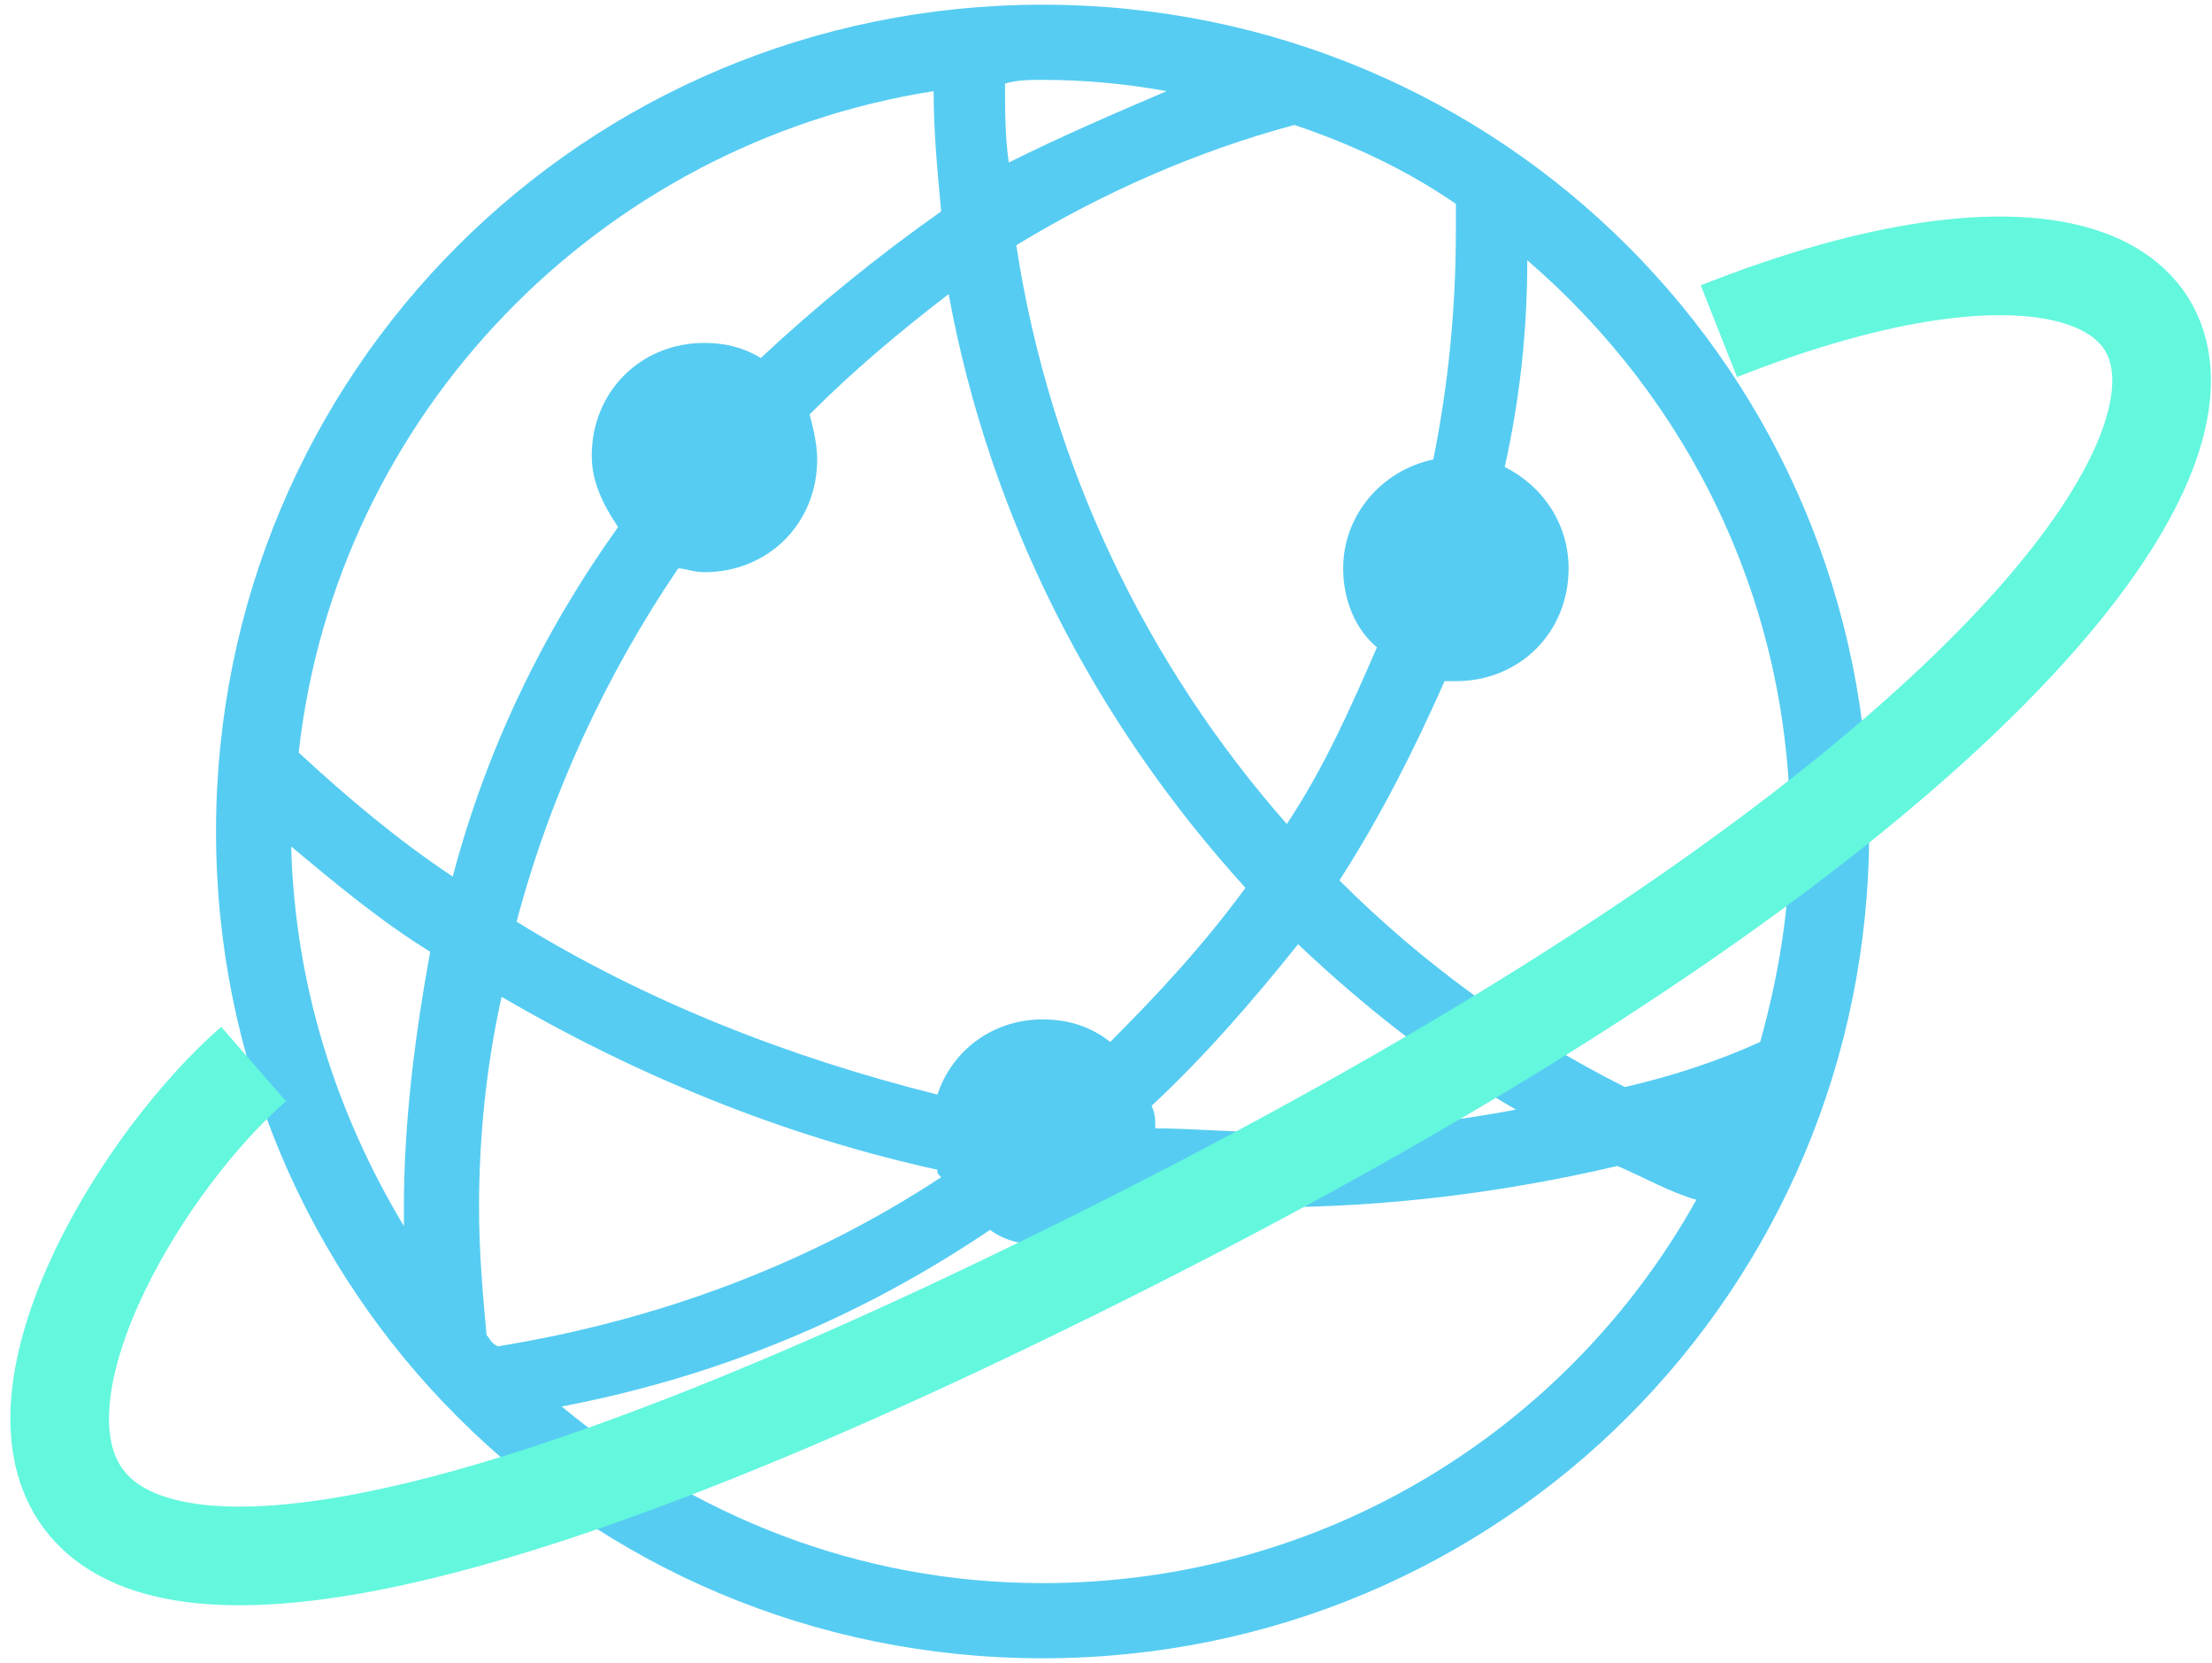 <svg width="157" height="118" viewBox="0 0 157 118" fill="none" xmlns="http://www.w3.org/2000/svg">
<path d="M74 0.333C41.467 0.333 15.333 26.467 15.333 59C15.333 91.533 41.467 117.667 74 117.667C106.533 117.667 132.667 91.533 132.667 59C132.667 26.467 106.533 0.333 74 0.333ZM103.333 14.467C103.333 15 103.333 15.8 103.333 16.333C103.333 21.933 102.8 27.267 101.733 32.6C98 33.4 95.333 36.6 95.333 40.333C95.333 42.467 96.133 44.6 97.733 45.933C95.867 50.2 94 54.467 91.333 58.467C81.467 47.267 74.533 33.133 72.133 17.4C78.267 13.667 84.933 10.733 91.867 8.867C95.867 10.2 99.867 12.067 103.333 14.467ZM92.133 67C96.933 71.533 102 75.533 107.6 78.733C102 79.8 96.133 80.333 90 80.333C87.333 80.333 84.667 80.067 82 80.067C82 79.533 82 79 81.733 78.467C85.467 75 88.933 71 92.133 67ZM74 5.667C76.933 5.667 79.867 5.933 82.8 6.467C79.067 8.067 75.333 9.667 71.6 11.533C71.333 9.667 71.333 7.8 71.333 5.933C72.133 5.667 73.2 5.667 74 5.667ZM88.4 63C85.467 67 82.267 70.467 78.8 73.933C77.467 72.867 75.867 72.333 74 72.333C70.533 72.333 67.6 74.467 66.533 77.667C55.867 75 45.733 71 36.667 65.4C39.067 56.333 43.067 47.8 48.133 40.333C48.667 40.333 49.2 40.6 50 40.6C54.533 40.6 58 37.133 58 32.6C58 31.533 57.733 30.467 57.467 29.4C60.667 26.2 63.867 23.533 67.333 20.867C70.267 36.867 77.733 51.267 88.4 63ZM28.667 87C23.867 79 20.933 69.933 20.667 60.067C23.867 62.733 27.067 65.4 30.533 67.533C29.467 73.4 28.667 79.533 28.667 85.667C28.667 86.2 28.667 86.733 28.667 87ZM32.133 62.2C28.133 59.533 24.667 56.6 21.2 53.4C23.867 29.4 42.533 10.2 66.267 6.467C66.267 9.4 66.533 12.067 66.8 15C62.267 18.2 58 21.667 54 25.4C52.667 24.6 51.333 24.333 50 24.333C45.467 24.333 42 27.8 42 32.333C42 34.2 42.8 35.8 43.867 37.4C38.533 44.867 34.533 53.133 32.133 62.2ZM34.533 94.733C34.267 91.8 34 88.867 34 85.667C34 80.6 34.533 75.533 35.6 70.733C45.2 76.333 55.6 80.6 66.533 83C66.533 83.267 66.533 83.267 66.8 83.533C57.467 89.667 46.8 93.667 35.333 95.533C34.8 95.267 34.8 95 34.533 94.733ZM74 112.333C60.933 112.333 49.2 107.533 39.867 99.8C51.067 97.667 61.2 93.4 70.267 87.267C71.333 88.067 72.667 88.333 74 88.333C76.667 88.333 78.8 87 80.4 85.133C83.6 85.4 86.8 85.667 90 85.667C98.533 85.667 106.8 84.6 114.8 82.733C116.667 83.533 118.533 84.6 120.4 85.133C111.333 101.4 94 112.333 74 112.333ZM115.333 77.133C107.867 73.4 100.933 68.333 95.067 62.467C98 57.933 100.4 53.133 102.533 48.333C102.8 48.333 103.067 48.333 103.333 48.333C107.867 48.333 111.333 44.867 111.333 40.333C111.333 37.133 109.467 34.467 106.8 33.133C107.867 28.333 108.4 23.533 108.4 18.467C119.867 28.333 127.067 42.733 127.067 59C127.067 64.333 126.267 69.133 124.933 73.933C122 75.267 118.8 76.333 115.333 77.133Z" fill="#56CCF2"/>
<path d="M18 75.5C2.5 89 -19.5 137.5 76.5 90C172.5 42.5 167.5 5.5 122 23.5" stroke="#63F7DE" stroke-width="7"/>
</svg>

